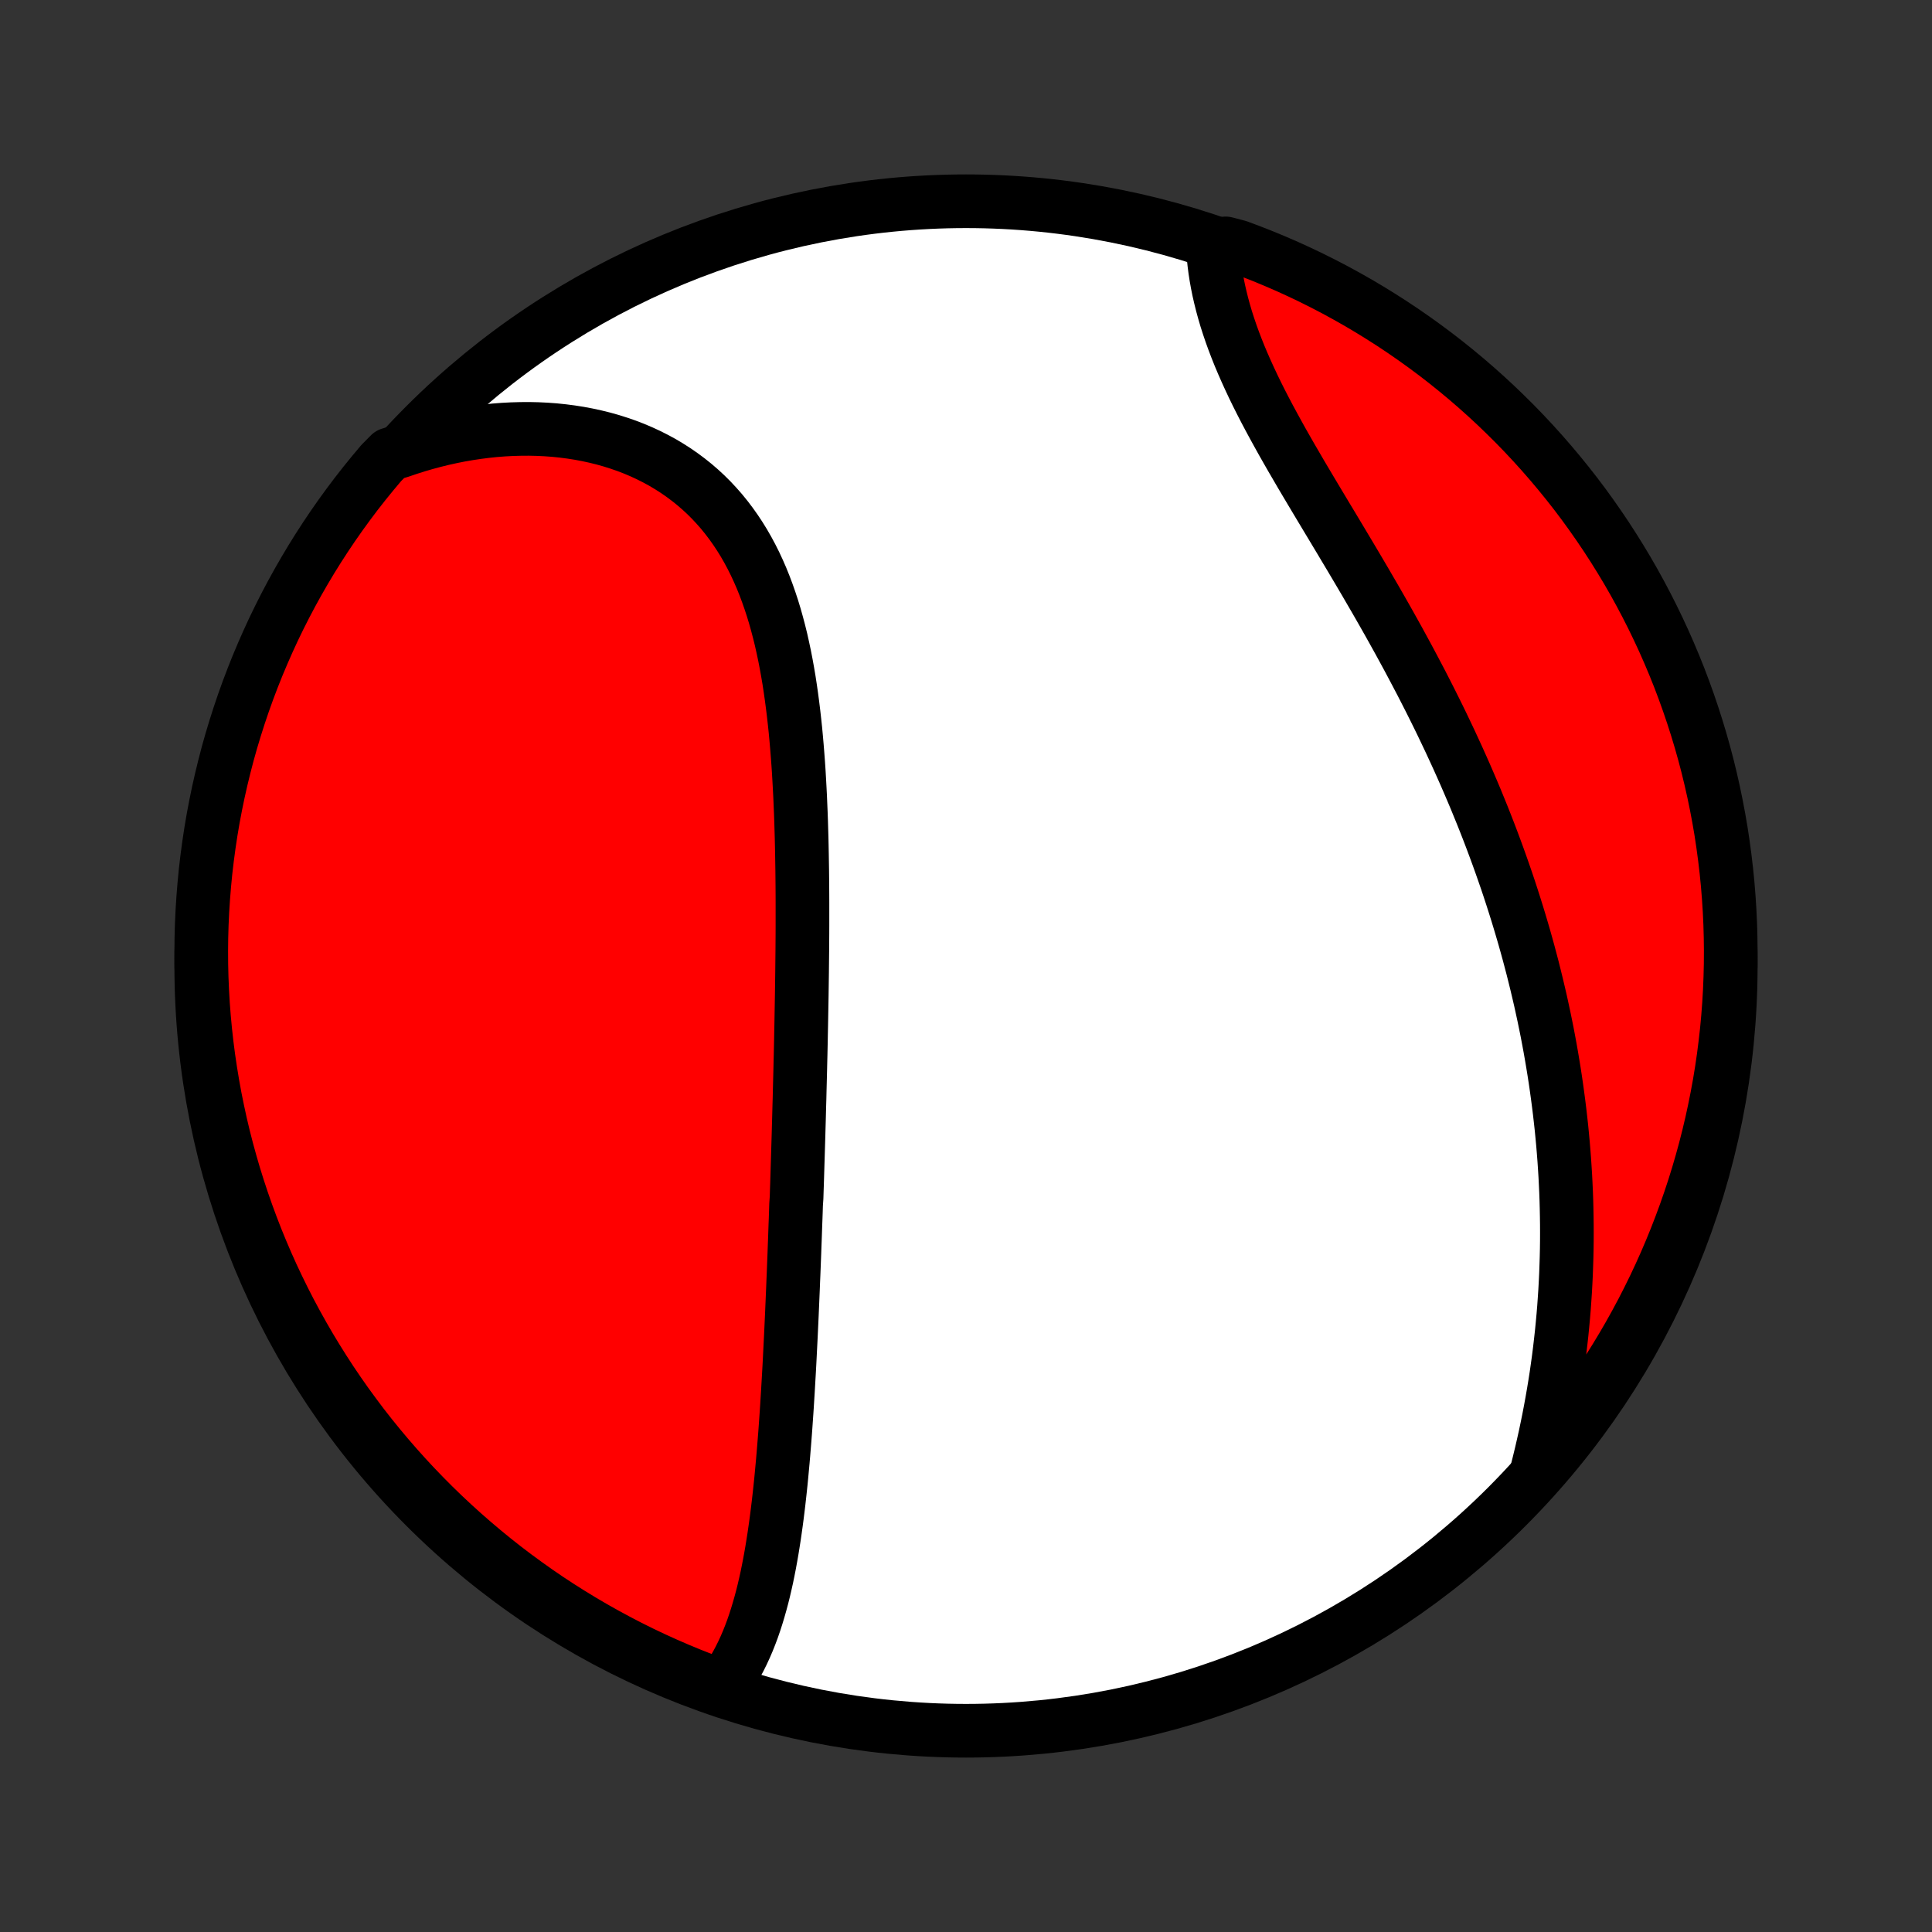 <?xml version="1.0" encoding="utf-8" standalone="no"?>
<!DOCTYPE svg PUBLIC "-//W3C//DTD SVG 1.1//EN"
  "http://www.w3.org/Graphics/SVG/1.1/DTD/svg11.dtd">
<!-- Created with matplotlib (http://matplotlib.org/) -->
<svg height="72pt" version="1.1" viewBox="0 0 72 72" width="72pt" xmlns="http://www.w3.org/2000/svg" xmlns:xlink="http://www.w3.org/1999/xlink">
 <rect x="0" y="0" width="72" height="72" fill="#333333" stroke="none"/>
 <defs>
  <style type="text/css">
*{stroke-linecap:butt;stroke-linejoin:round;}
  </style>
 </defs>
 <g id="figure_1">
  <g id="patch_1">
   <path d="
M0 72
L72 72
L72 0
L0 0
z
" style="fill:none;"/>
  </g>
  <g id="axes_1">
   <g id="PatchCollection_1">
    <defs>
     <path d="
M36 -7.5
C43.558 -7.5 50.808 -10.503 56.153 -15.848
C61.497 -21.192 64.5 -28.442 64.5 -36
C64.5 -43.558 61.497 -50.808 56.153 -56.153
C50.808 -61.497 43.558 -64.5 36 -64.5
C28.442 -64.5 21.192 -61.497 15.848 -56.153
C10.503 -50.808 7.5 -43.558 7.5 -36
C7.5 -28.442 10.503 -21.192 15.848 -15.848
C21.192 -10.503 28.442 -7.5 36 -7.5
z
" id="C0_0_a811fe30f3"/>
     <path d="
M26.926 -9.172
L27.068 -9.364
L27.202 -9.561
L27.329 -9.763
L27.449 -9.97
L27.562 -10.181
L27.669 -10.396
L27.77 -10.615
L27.866 -10.838
L27.956 -11.064
L28.042 -11.293
L28.122 -11.525
L28.198 -11.76
L28.27 -11.998
L28.338 -12.237
L28.403 -12.479
L28.464 -12.723
L28.521 -12.968
L28.576 -13.215
L28.627 -13.464
L28.676 -13.714
L28.722 -13.965
L28.766 -14.217
L28.807 -14.47
L28.847 -14.724
L28.884 -14.979
L28.92 -15.235
L28.954 -15.491
L28.986 -15.748
L29.017 -16.005
L29.046 -16.263
L29.074 -16.521
L29.101 -16.779
L29.126 -17.037
L29.15 -17.296
L29.174 -17.555
L29.196 -17.814
L29.217 -18.073
L29.238 -18.331
L29.258 -18.59
L29.277 -18.849
L29.295 -19.108
L29.313 -19.367
L29.33 -19.626
L29.346 -19.884
L29.362 -20.143
L29.377 -20.401
L29.392 -20.66
L29.407 -20.918
L29.421 -21.176
L29.434 -21.434
L29.447 -21.692
L29.46 -21.95
L29.473 -22.207
L29.485 -22.465
L29.497 -22.723
L29.509 -22.98
L29.52 -23.238
L29.531 -23.496
L29.542 -23.753
L29.553 -24.011
L29.563 -24.268
L29.574 -24.526
L29.584 -24.784
L29.594 -25.042
L29.604 -25.3
L29.613 -25.558
L29.623 -25.816
L29.632 -26.075
L29.641 -26.334
L29.651 -26.593
L29.66 -26.852
L29.668 -27.112
L29.686 -27.372
L29.694 -27.633
L29.703 -27.893
L29.711 -28.154
L29.719 -28.416
L29.727 -28.678
L29.735 -28.941
L29.743 -29.204
L29.751 -29.468
L29.759 -29.733
L29.766 -29.998
L29.774 -30.264
L29.781 -30.53
L29.788 -30.798
L29.796 -31.066
L29.802 -31.334
L29.809 -31.604
L29.816 -31.875
L29.823 -32.146
L29.829 -32.418
L29.836 -32.691
L29.842 -32.965
L29.848 -33.241
L29.853 -33.517
L29.859 -33.794
L29.864 -34.072
L29.869 -34.351
L29.874 -34.632
L29.879 -34.913
L29.883 -35.196
L29.887 -35.48
L29.891 -35.765
L29.894 -36.051
L29.897 -36.338
L29.9 -36.626
L29.902 -36.916
L29.904 -37.207
L29.905 -37.499
L29.905 -37.792
L29.905 -38.086
L29.905 -38.382
L29.904 -38.679
L29.902 -38.977
L29.899 -39.276
L29.896 -39.576
L29.891 -39.877
L29.886 -40.179
L29.88 -40.482
L29.873 -40.786
L29.864 -41.092
L29.855 -41.398
L29.844 -41.704
L29.831 -42.012
L29.818 -42.32
L29.802 -42.629
L29.785 -42.939
L29.767 -43.248
L29.746 -43.559
L29.723 -43.869
L29.698 -44.18
L29.671 -44.49
L29.642 -44.801
L29.609 -45.111
L29.574 -45.421
L29.536 -45.73
L29.495 -46.039
L29.451 -46.347
L29.404 -46.654
L29.352 -46.96
L29.297 -47.264
L29.238 -47.567
L29.174 -47.868
L29.107 -48.167
L29.034 -48.464
L28.956 -48.758
L28.874 -49.05
L28.786 -49.339
L28.692 -49.624
L28.593 -49.906
L28.488 -50.185
L28.377 -50.46
L28.259 -50.73
L28.135 -50.997
L28.004 -51.258
L27.866 -51.515
L27.721 -51.767
L27.569 -52.013
L27.41 -52.253
L27.244 -52.487
L27.07 -52.716
L26.89 -52.938
L26.701 -53.153
L26.506 -53.362
L26.303 -53.564
L26.093 -53.758
L25.875 -53.946
L25.651 -54.125
L25.42 -54.297
L25.182 -54.462
L24.938 -54.618
L24.688 -54.767
L24.431 -54.907
L24.169 -55.039
L23.901 -55.163
L23.627 -55.279
L23.349 -55.386
L23.066 -55.484
L22.778 -55.575
L22.486 -55.657
L22.19 -55.73
L21.891 -55.795
L21.588 -55.852
L21.282 -55.9
L20.973 -55.94
L20.662 -55.972
L20.349 -55.995
L20.033 -56.01
L19.716 -56.017
L19.398 -56.015
L19.078 -56.006
L18.757 -55.989
L18.436 -55.964
L18.113 -55.93
L17.791 -55.889
L17.469 -55.841
L17.146 -55.785
L16.825 -55.721
L16.503 -55.65
L16.182 -55.571
L15.862 -55.485
L15.543 -55.392
L15.225 -55.291
L14.909 -55.184
L14.53 -55.07
L14.206 -54.742
L13.889 -54.364
L13.578 -53.981
L13.274 -53.593
L12.978 -53.199
L12.688 -52.8
L12.405 -52.395
L12.13 -51.986
L11.862 -51.572
L11.601 -51.153
L11.348 -50.729
L11.102 -50.301
L10.864 -49.869
L10.633 -49.432
L10.41 -48.991
L10.195 -48.547
L9.988 -48.098
L9.789 -47.646
L9.597 -47.19
L9.414 -46.731
L9.239 -46.269
L9.072 -45.803
L8.913 -45.334
L8.763 -44.863
L8.62 -44.389
L8.486 -43.912
L8.361 -43.433
L8.244 -42.952
L8.135 -42.468
L8.035 -41.983
L7.943 -41.496
L7.86 -41.007
L7.786 -40.517
L7.72 -40.025
L7.662 -39.532
L7.614 -39.038
L7.574 -38.543
L7.542 -38.047
L7.519 -37.55
L7.505 -37.053
L7.5 -36.556
L7.503 -36.059
L7.515 -35.562
L7.536 -35.064
L7.565 -34.567
L7.603 -34.071
L7.65 -33.575
L7.705 -33.08
L7.769 -32.585
L7.842 -32.092
L7.923 -31.6
L8.012 -31.109
L8.111 -30.62
L8.217 -30.132
L8.332 -29.646
L8.456 -29.162
L8.588 -28.681
L8.728 -28.201
L8.877 -27.724
L9.034 -27.249
L9.199 -26.777
L9.372 -26.308
L9.553 -25.841
L9.743 -25.378
L9.94 -24.918
L10.145 -24.462
L10.359 -24.009
L10.58 -23.559
L10.808 -23.114
L11.045 -22.672
L11.289 -22.235
L11.54 -21.801
L11.8 -21.372
L12.066 -20.947
L12.339 -20.527
L12.62 -20.112
L12.908 -19.701
L13.204 -19.296
L13.505 -18.895
L13.814 -18.5
L14.13 -18.11
L14.452 -17.726
L14.781 -17.347
L15.116 -16.974
L15.458 -16.606
L15.806 -16.245
L16.16 -15.889
L16.52 -15.54
L16.886 -15.197
L17.258 -14.86
L17.636 -14.53
L18.019 -14.206
L18.407 -13.889
L18.801 -13.578
L19.201 -13.274
L19.605 -12.978
L20.014 -12.688
L20.428 -12.405
L20.847 -12.13
L21.271 -11.862
L21.699 -11.601
L22.131 -11.348
L22.568 -11.102
L23.009 -10.864
L23.453 -10.633
L23.902 -10.41
L24.354 -10.195
L24.81 -9.988
L25.269 -9.789
L25.732 -9.597
L26.197 -9.414
z
" id="C0_1_42fabd6b02"/>
     <path d="
M57.274 -17.169
L57.356 -17.495
L57.435 -17.821
L57.51 -18.147
L57.583 -18.472
L57.651 -18.796
L57.717 -19.12
L57.779 -19.444
L57.838 -19.767
L57.894 -20.089
L57.947 -20.41
L57.997 -20.73
L58.043 -21.05
L58.087 -21.369
L58.127 -21.687
L58.164 -22.005
L58.199 -22.321
L58.23 -22.637
L58.259 -22.951
L58.285 -23.265
L58.307 -23.578
L58.328 -23.891
L58.345 -24.202
L58.36 -24.512
L58.371 -24.822
L58.381 -25.131
L58.388 -25.439
L58.392 -25.746
L58.393 -26.053
L58.392 -26.358
L58.388 -26.663
L58.382 -26.968
L58.374 -27.271
L58.363 -27.574
L58.349 -27.877
L58.334 -28.178
L58.315 -28.479
L58.295 -28.78
L58.272 -29.08
L58.247 -29.38
L58.219 -29.679
L58.19 -29.977
L58.157 -30.276
L58.123 -30.574
L58.086 -30.871
L58.047 -31.168
L58.006 -31.465
L57.963 -31.762
L57.917 -32.059
L57.869 -32.355
L57.819 -32.651
L57.767 -32.947
L57.712 -33.243
L57.656 -33.539
L57.596 -33.835
L57.535 -34.131
L57.471 -34.427
L57.406 -34.723
L57.337 -35.019
L57.267 -35.315
L57.194 -35.611
L57.12 -35.908
L57.042 -36.205
L56.963 -36.502
L56.881 -36.799
L56.797 -37.097
L56.71 -37.394
L56.621 -37.693
L56.53 -37.991
L56.436 -38.29
L56.34 -38.59
L56.242 -38.889
L56.141 -39.19
L56.037 -39.49
L55.931 -39.792
L55.823 -40.093
L55.712 -40.395
L55.599 -40.698
L55.483 -41.002
L55.365 -41.305
L55.244 -41.61
L55.12 -41.914
L54.995 -42.22
L54.866 -42.526
L54.735 -42.832
L54.602 -43.139
L54.465 -43.447
L54.327 -43.755
L54.185 -44.064
L54.042 -44.373
L53.895 -44.683
L53.747 -44.993
L53.596 -45.303
L53.442 -45.614
L53.286 -45.926
L53.127 -46.238
L52.967 -46.55
L52.803 -46.862
L52.638 -47.175
L52.471 -47.488
L52.301 -47.801
L52.13 -48.115
L51.956 -48.428
L51.781 -48.742
L51.604 -49.055
L51.425 -49.369
L51.245 -49.682
L51.063 -49.995
L50.881 -50.308
L50.697 -50.621
L50.512 -50.934
L50.327 -51.246
L50.141 -51.557
L49.955 -51.869
L49.769 -52.179
L49.583 -52.489
L49.397 -52.798
L49.212 -53.107
L49.028 -53.414
L48.845 -53.721
L48.663 -54.027
L48.483 -54.331
L48.306 -54.635
L48.13 -54.937
L47.957 -55.239
L47.787 -55.538
L47.621 -55.837
L47.458 -56.134
L47.298 -56.43
L47.143 -56.724
L46.992 -57.017
L46.846 -57.308
L46.705 -57.598
L46.57 -57.885
L46.44 -58.171
L46.315 -58.455
L46.196 -58.737
L46.084 -59.017
L45.978 -59.295
L45.878 -59.571
L45.785 -59.845
L45.698 -60.116
L45.619 -60.385
L45.546 -60.652
L45.48 -60.916
L45.42 -61.178
L45.368 -61.436
L45.322 -61.693
L45.283 -61.946
L45.251 -62.196
L45.226 -62.443
L45.207 -62.688
L45.678 -62.929
L46.145 -62.806
L46.608 -62.633
L47.068 -62.452
L47.524 -62.263
L47.978 -62.066
L48.427 -61.861
L48.873 -61.648
L49.315 -61.427
L49.752 -61.199
L50.186 -60.962
L50.615 -60.719
L51.04 -60.467
L51.46 -60.208
L51.876 -59.942
L52.286 -59.669
L52.692 -59.388
L53.093 -59.1
L53.488 -58.806
L53.878 -58.504
L54.263 -58.195
L54.642 -57.88
L55.015 -57.558
L55.383 -57.229
L55.745 -56.894
L56.1 -56.552
L56.45 -56.205
L56.793 -55.851
L57.13 -55.491
L57.461 -55.125
L57.785 -54.753
L58.102 -54.376
L58.413 -53.993
L58.717 -53.605
L59.014 -53.211
L59.303 -52.812
L59.586 -52.407
L59.862 -51.998
L60.13 -51.584
L60.391 -51.165
L60.645 -50.742
L60.891 -50.314
L61.129 -49.882
L61.36 -49.445
L61.583 -49.005
L61.798 -48.56
L62.006 -48.112
L62.205 -47.66
L62.397 -47.204
L62.581 -46.745
L62.756 -46.282
L62.923 -45.817
L63.082 -45.349
L63.233 -44.877
L63.376 -44.403
L63.51 -43.927
L63.636 -43.448
L63.753 -42.967
L63.862 -42.483
L63.962 -41.998
L64.054 -41.511
L64.138 -41.022
L64.212 -40.531
L64.278 -40.04
L64.336 -39.547
L64.385 -39.053
L64.425 -38.557
L64.457 -38.062
L64.48 -37.565
L64.494 -37.069
L64.5 -36.571
L64.497 -36.074
L64.485 -35.577
L64.465 -35.079
L64.436 -34.582
L64.398 -34.086
L64.352 -33.59
L64.296 -33.094
L64.233 -32.6
L64.161 -32.107
L64.08 -31.615
L63.99 -31.124
L63.892 -30.634
L63.786 -30.147
L63.671 -29.661
L63.548 -29.177
L63.416 -28.695
L63.276 -28.215
L63.128 -27.738
L62.971 -27.263
L62.806 -26.791
L62.633 -26.322
L62.452 -25.855
L62.263 -25.392
L62.066 -24.932
L61.861 -24.476
L61.648 -24.022
L61.427 -23.573
L61.199 -23.127
L60.962 -22.685
L60.719 -22.248
L60.467 -21.814
L60.208 -21.385
L59.942 -20.96
L59.669 -20.54
L59.388 -20.124
L59.1 -19.714
L58.806 -19.308
L58.504 -18.907
L58.195 -18.512
L57.88 -18.122
z
" id="C0_2_64b7f8ad5c"/>
    </defs>
    <g clip-path="url(#p1bffca34e9)">
     <use style="fill:#ffffff;stroke:#000000;stroke-width:2.0;" x="0.0" xlink:href="#C0_0_a811fe30f3" y="72.0"/>
    </g>
    <g clip-path="url(#p1bffca34e9)">
     <use style="fill:#ff0000;stroke:#000000;stroke-width:2.0;" x="0.0" xlink:href="#C0_1_42fabd6b02" y="72.0"/>
    </g>
    <g clip-path="url(#p1bffca34e9)">
     <use style="fill:#ff0000;stroke:#000000;stroke-width:2.0;" x="0.0" xlink:href="#C0_2_64b7f8ad5c" y="72.0"/>
    </g>
   </g>
  </g>
 </g>
 <defs>
  <clipPath id="p1bffca34e9">
   <rect height="72.0" width="72.0" x="0.0" y="0.0"/>
  </clipPath>
 </defs>
</svg>
